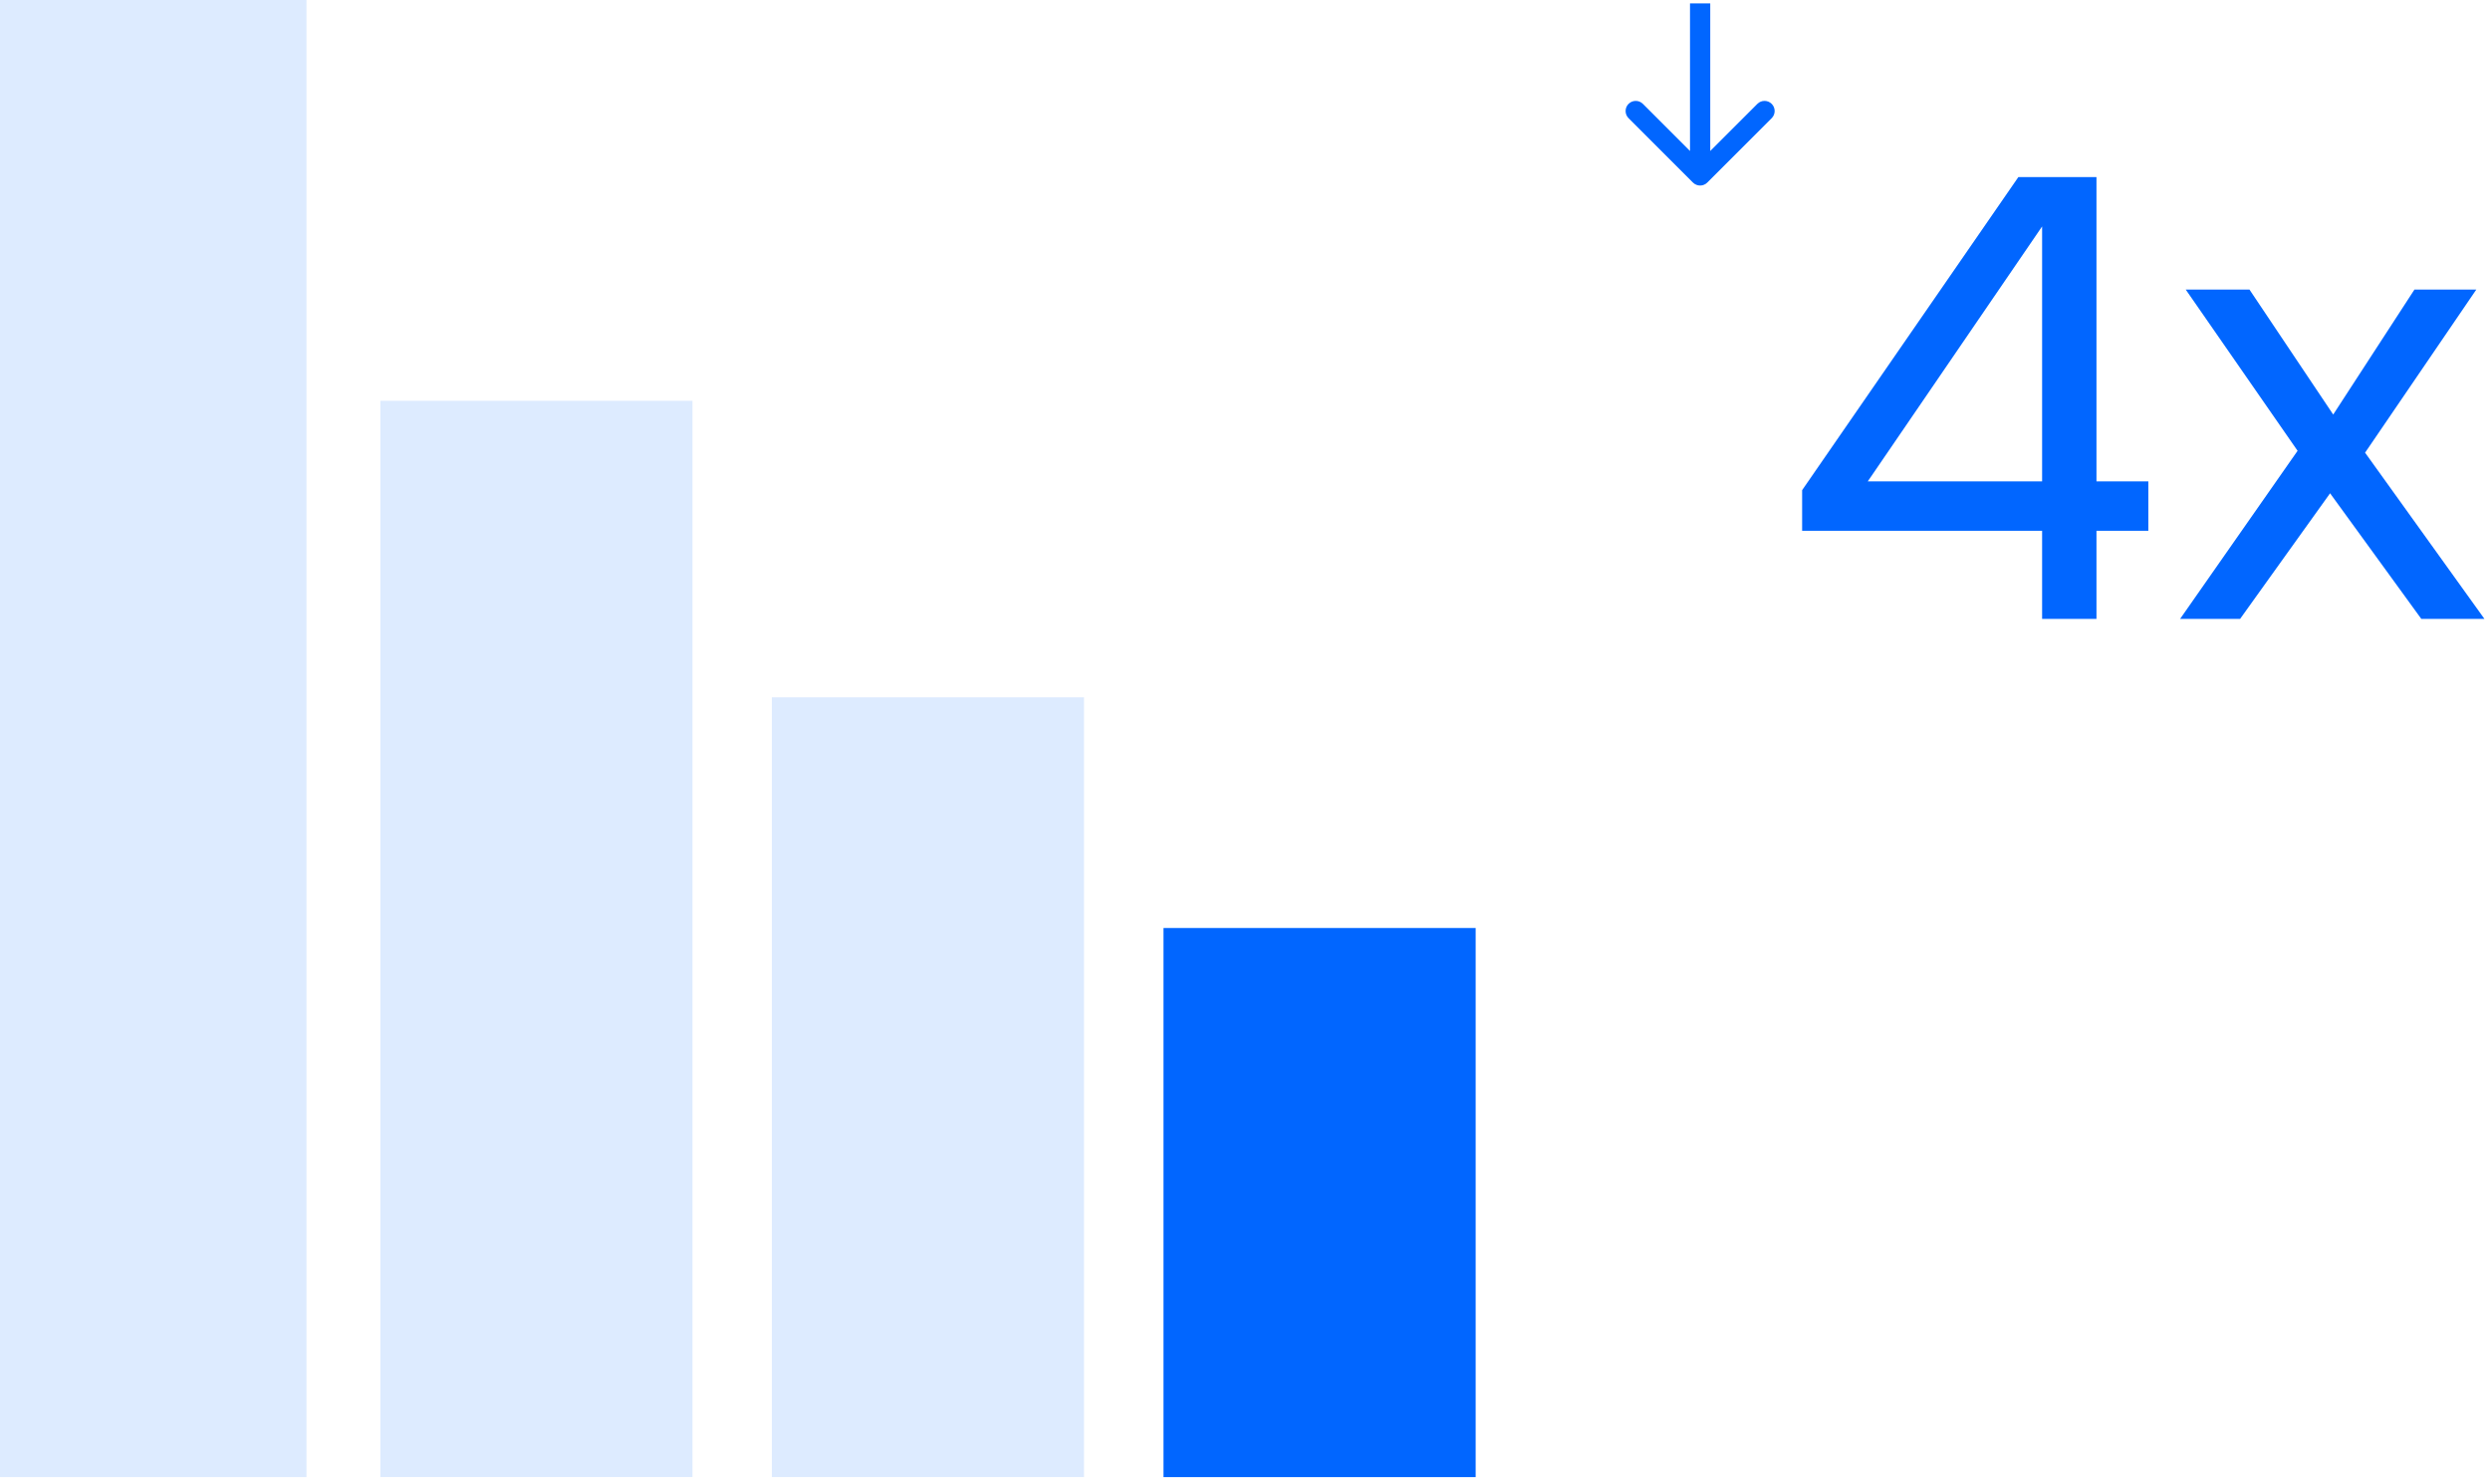 <svg width="255" height="152" viewBox="0 0 255 152" fill="none" xmlns="http://www.w3.org/2000/svg">
<path d="M151.121 95.039H119.154V151.275H151.121V95.039Z" fill="#0166FF"/>
<path d="M111.012 71.418H79.044V151.273H111.012V71.418Z" fill="#DDEBFF"/>
<path d="M70.918 41.047H38.951V151.269H70.918V41.047Z" fill="#DDEBFF"/>
<path d="M31.387 0H0.001V151.274H31.387V0Z" fill="#DDEBFF"/>
<path d="M209.131 63.383V54.359H184.555V50.199L206.699 18.135H214.699V49.303H220.011V54.359H214.699V63.383H209.131ZM191.275 49.303H209.131V23.191L191.275 49.303ZM223.263 63.383L235.295 46.167L223.839 29.655H230.367L238.943 42.455L247.263 29.655H253.599L242.207 46.359L254.431 63.383H247.967L238.623 50.519L229.407 63.383H223.263Z" fill="#0166FF"/>
<path d="M173.377 18.698C173.781 19.102 174.437 19.102 174.842 18.698L181.438 12.102C181.842 11.698 181.842 11.041 181.438 10.637C181.033 10.232 180.377 10.232 179.972 10.637L174.109 16.499L168.247 10.637C167.842 10.232 167.186 10.232 166.781 10.637C166.376 11.041 166.376 11.698 166.781 12.102L173.377 18.698ZM175.146 1.383L175.146 0.347L173.073 0.347L173.073 1.383L175.146 1.383ZM175.146 17.965L175.146 1.383L173.073 1.383L173.073 17.965L175.146 17.965Z" fill="#0166FF"/>
</svg>
